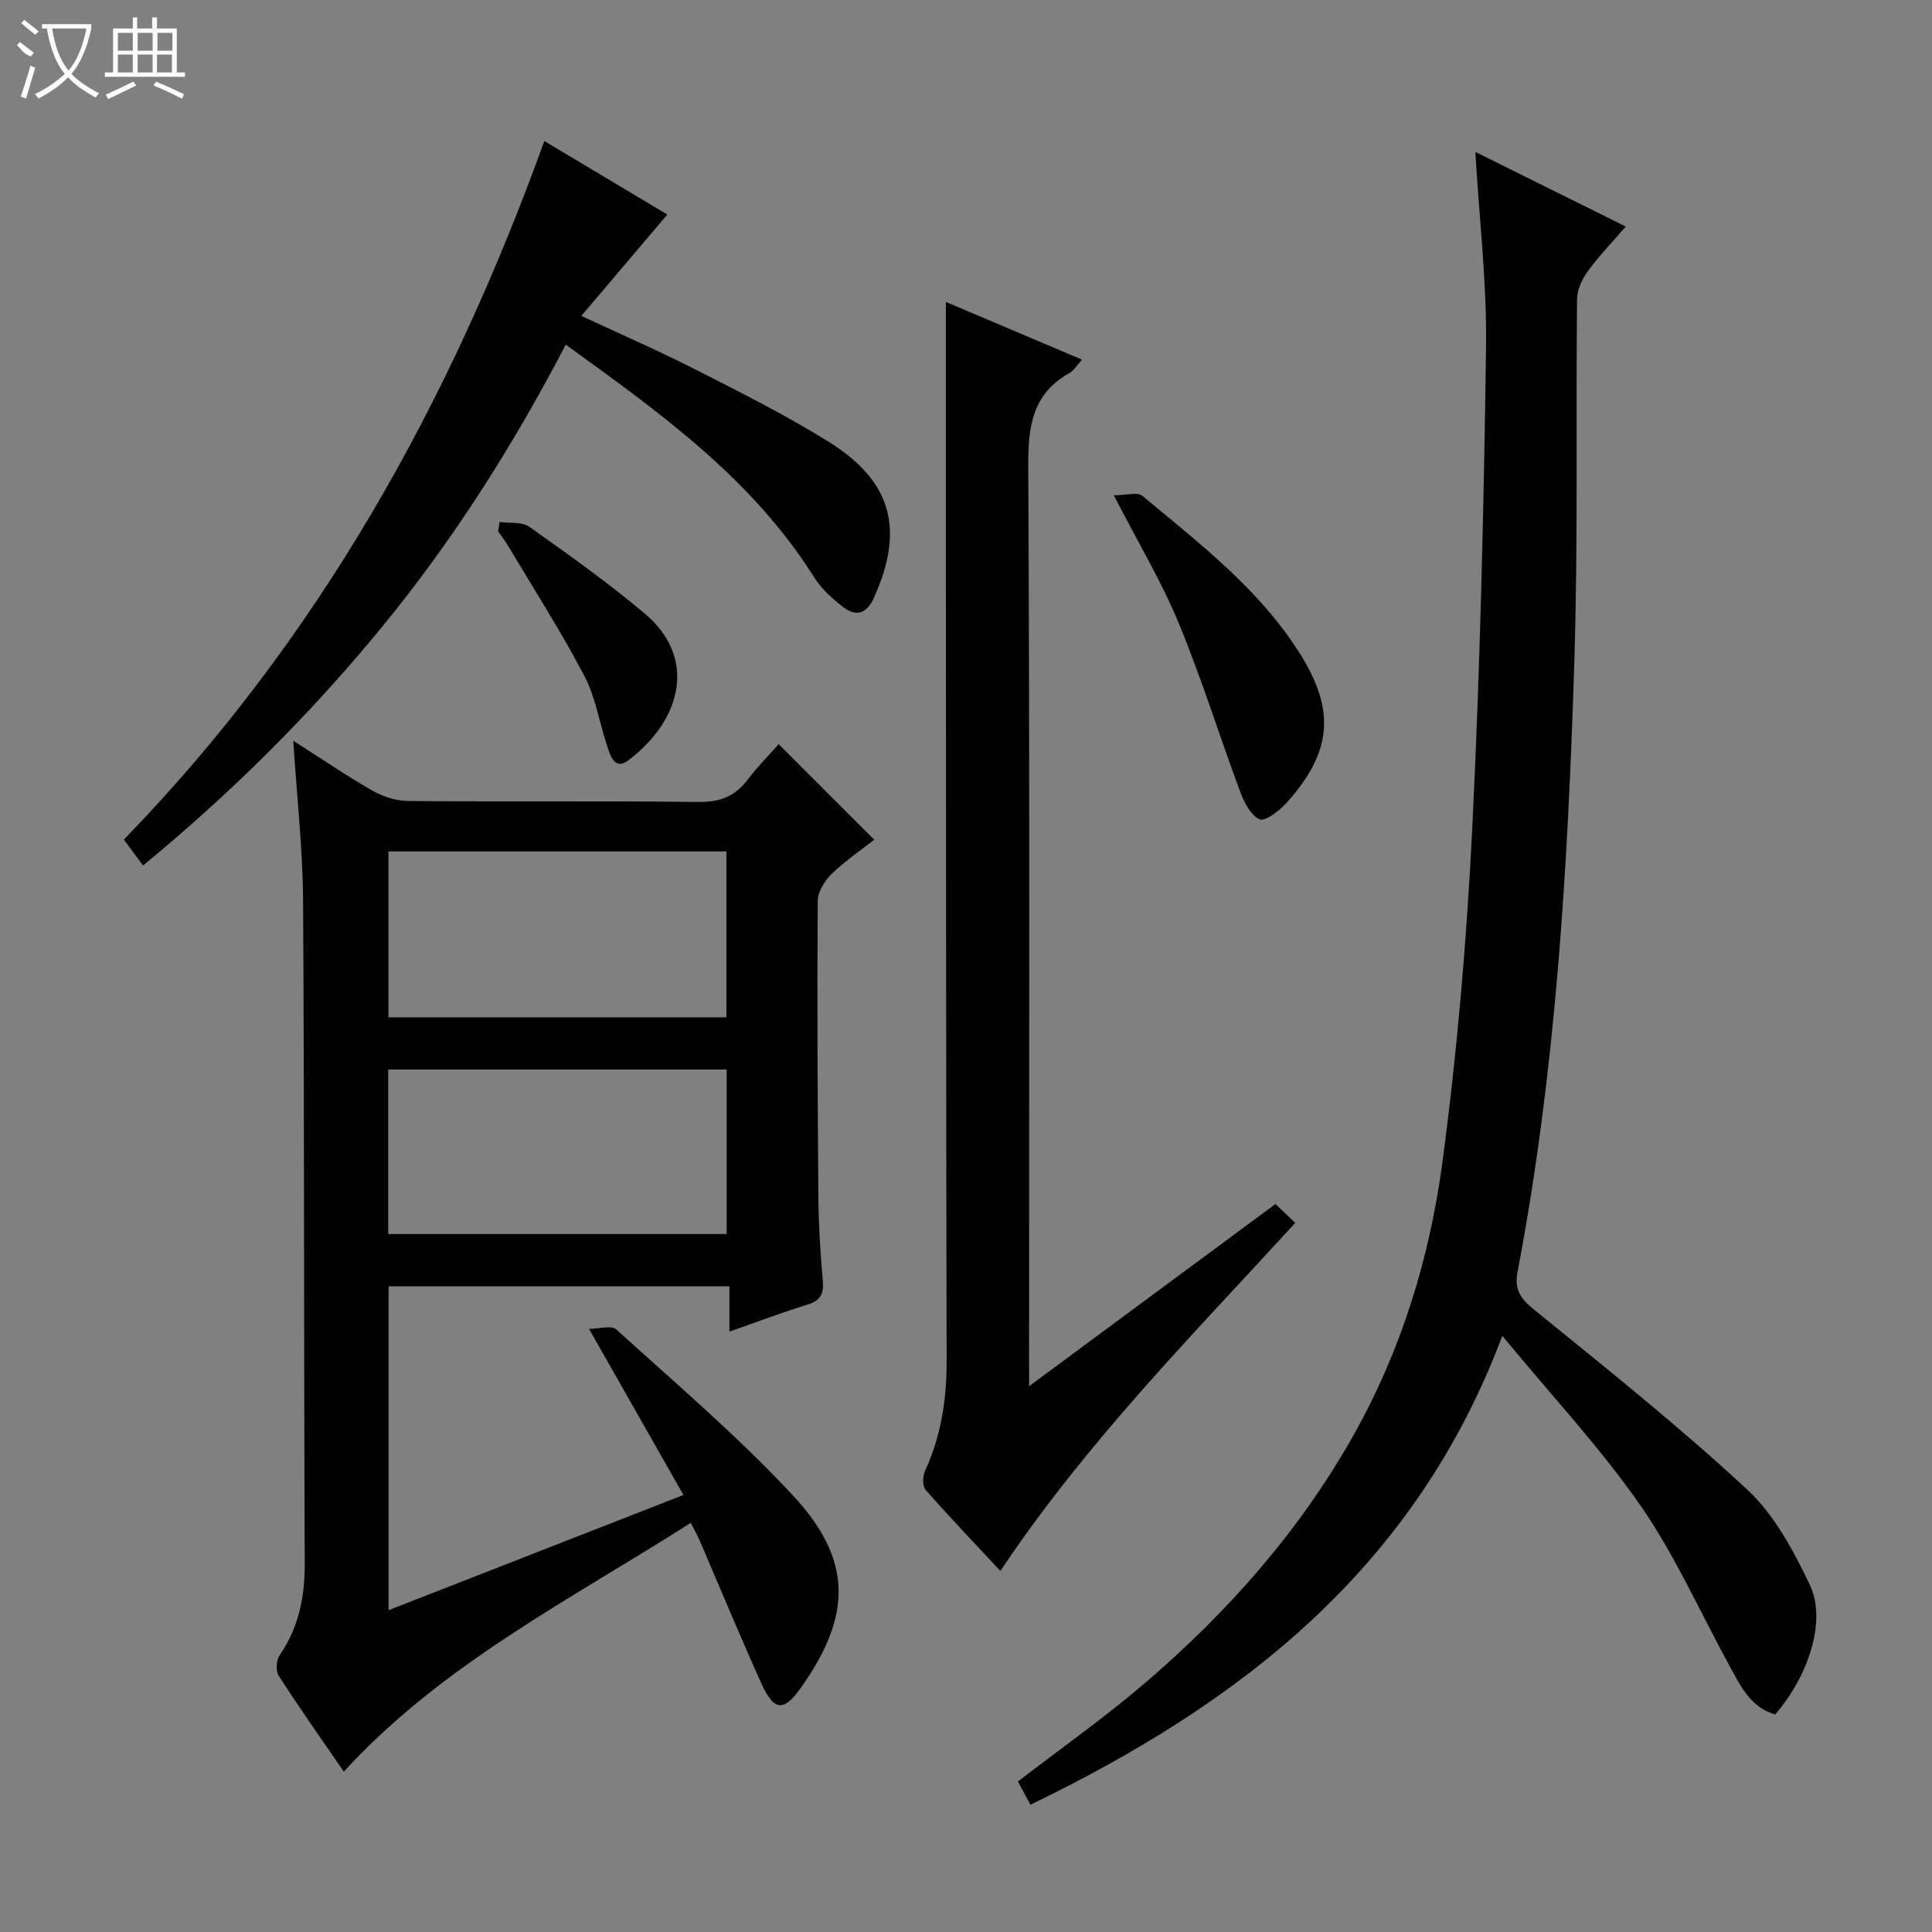 <svg enable-background="new 0 0 400 400" viewBox="0 0 400 400" xmlns="http://www.w3.org/2000/svg"><rect x="0" y="0" width="400" height="400" fill="#808080" stroke="none"/><g fill="#010102"><path d="m60.72 153.36c6.13 3.91 11.18 7.37 16.49 10.39 2.17 1.23 4.9 2.07 7.38 2.09 20 .17 40-.05 59.99.2 4.41.05 7.56-1.12 10.19-4.59 2.09-2.77 4.57-5.24 6.45-7.38l19.79 19.79c-2.43 1.9-5.84 4.21-8.77 7.02-1.48 1.42-2.92 3.75-2.94 5.67-.13 20.49-.03 40.99.14 61.48.05 5.65.39 11.3.9 16.93.25 2.74-.29 4.27-3.13 5.14-5.22 1.59-10.33 3.55-16.19 5.6 0-3.37 0-6.22 0-9.39-23.82 0-47.05 0-70.56 0v67.06c20.17-7.88 39.88-15.59 61.04-23.85-6.51-11.45-12.7-22.34-19.55-34.39 2.02 0 4.63-.81 5.66.12 12.42 11.3 25.29 22.22 36.68 34.5 12.3 13.28 12.05 24.84 1.54 39.66-3.54 5-5.57 4.93-8.17-.82-4.45-9.84-8.57-19.82-12.84-29.73-.44-1.02-1-2-1.8-3.57-25 15.95-51.44 29.23-71.84 51.51-4.4-6.41-9.09-13.04-13.48-19.85-.65-1.01-.49-3.26.23-4.3 3.92-5.75 5.19-11.98 5.16-18.88-.19-45.83-.07-91.65-.34-137.48-.08-10.58-1.28-21.18-2.03-32.93zm19.71 57.26h69.97c0-11.67 0-23.03 0-34.34-23.53 0-46.63 0-69.97 0zm-.05 44.87h70.07c0-11.7 0-22.95 0-34.06-23.59 0-46.81 0-70.07 0z"/><path d="m305.45 31.45c10.35 5.13 20.4 10.12 31.15 15.45-2.88 3.34-5.62 6.16-7.9 9.31-1.17 1.61-2.17 3.8-2.19 5.74-.26 25.12.22 50.26-.57 75.36-1.33 42.21-3.8 84.36-11.74 125.97-.68 3.55.48 5.49 3.33 7.8 14.97 12.15 30.07 24.2 44.19 37.3 5.64 5.24 9.64 12.7 13.01 19.81 3.48 7.33-.27 18.78-7.2 26.77-5.12-1.48-7.18-5.92-9.47-10.1-6.07-11.07-11.21-22.77-18.37-33.09-8.29-11.95-18.34-22.69-28.65-35.2-18.18 48.38-54.38 76.13-97.7 97.08-.99-1.84-1.84-3.41-2.59-4.81 8.96-6.9 17.94-13.23 26.26-20.35 17.19-14.71 32.05-31.5 43.21-51.33 9.92-17.61 15.78-36.75 18.42-56.54 3.07-23.02 5.05-46.25 6.19-69.45 1.62-33.06 2.38-66.18 2.84-99.28.18-13.25-1.4-26.52-2.22-40.44z"/><path d="m213.07 286.99c17.61-13.02 34.16-25.26 51-37.71 1.46 1.39 2.72 2.6 4.1 3.91-21.29 23.25-43.32 45.49-61.05 72.06-5.17-5.55-10.43-11.05-15.45-16.76-.69-.78-.67-2.82-.17-3.91 3.33-7.25 4.51-14.81 4.49-22.77-.13-56.79-.12-113.58-.16-170.37-.01-16.11 0-32.22 0-48.93 8.9 3.77 18.35 7.78 28.19 11.95-1.06 1.16-1.68 2.26-2.61 2.78-7.75 4.34-8.56 11.14-8.52 19.35.32 61.29.17 122.58.17 183.87.01 1.78.01 3.56.01 6.53z"/><path d="m29.61 179.19c-1.47-1.99-2.65-3.57-3.97-5.36 40.21-41.4 67.46-90.34 87.06-144.63 8.25 4.93 17.28 10.33 25.46 15.22-5.86 6.91-11.57 13.63-17.8 20.98 8.58 4.01 16.28 7.35 23.75 11.16 9.31 4.75 18.71 9.44 27.56 14.97 13.05 8.16 15.57 18.15 9.33 32.09-1.57 3.5-3.71 4.18-6.53 1.99-2.19-1.7-4.39-3.68-5.85-6-12.82-20.44-31.89-34.11-51.49-48.25-10.94 20.97-23.35 40.56-38.15 58.58-14.74 17.95-31.1 34.24-49.37 49.25z"/><path d="m230.6 102.54c2.69 0 4.93-.71 5.91.11 11.85 9.87 24.21 19.33 32.6 32.63 7.5 11.9 6.66 20.53-2.85 31.06-1.44 1.59-4.38 3.8-5.5 3.28-1.84-.85-3.19-3.54-4-5.72-4.32-11.6-7.99-23.47-12.72-34.89-3.53-8.55-8.34-16.56-13.44-26.47z"/><path d="m103.45 108.06c2.07.3 4.61-.07 6.13 1 8.14 5.77 16.31 11.57 23.93 17.99 10.62 8.94 7.99 21.72-3.45 30.39-2.76 2.09-3.67-.91-4.33-2.9-1.62-4.87-2.41-10.15-4.76-14.63-4.77-9.1-10.35-17.79-15.61-26.63-.67-1.13-1.49-2.19-2.23-3.28.1-.64.21-1.29.32-1.94z"/></g><path d="m6.4 11.7c-2-.8-1.9-1.6-2.9-2.3l.6-.7c.9.7 1.9 1.4 2.9 2.2zm-2.1 8.3c.7-2.1 1.4-4.2 2-6.4.2.1.6.3 1 .4-.7 2.3-1.3 4.4-1.9 6.4zm3-12.8c-1.1-.9-2.1-1.7-2.9-2.4l.6-.7c1 .8 2 1.5 3 2.4zm1.4-1.3v-.9h10.2v.9c-.9 4.2-2.3 7.3-4.1 9.4 1.3 1.4 3.2 2.7 5.7 4-.2.2-.4.5-.7.9-2.5-1.4-4.4-2.7-5.7-4.2-1.4 1.5-3.5 3-6.1 4.4 0 0 0 0-.1-.1-.3-.4-.5-.7-.7-.8 2.7-1.3 4.7-2.8 6.2-4.2-1.8-2.2-3-5.3-3.7-9.4zm9.2 0h-7.1c.6 3.8 1.7 6.7 3.4 8.7 1.7-2 2.9-4.8 3.7-8.7z" fill="#fbfcfa"/><path d="m31.6 3.6h.9v2.3h4.1v9.1h1.7v.9h-16.6v-.9h1.7v-9.1h4.1v-2.3h.9v2.3h3.1v-2.3zm-4 13.3.6.8c-1.9.9-3.8 1.9-5.8 2.8-.2-.3-.3-.6-.5-.9 2-.9 3.9-1.8 5.7-2.7zm-3.2-10.1v3.7h3.1v-3.7zm0 4.5v3.7h3.1v-3.7zm4.1-4.5v3.7h3.1v-3.7zm0 4.5v3.7h3.1v-3.7zm9.1 9.1c-2.1-1.1-4.1-2-5.8-2.7l.5-.8c2.2.9 4.1 1.8 5.8 2.6l-.4.9zm-1.9-13.6h-3.1v3.7h3.1zm-3.2 4.5v3.7h3.1v-3.7z" fill="#fbfcfa"/></svg>